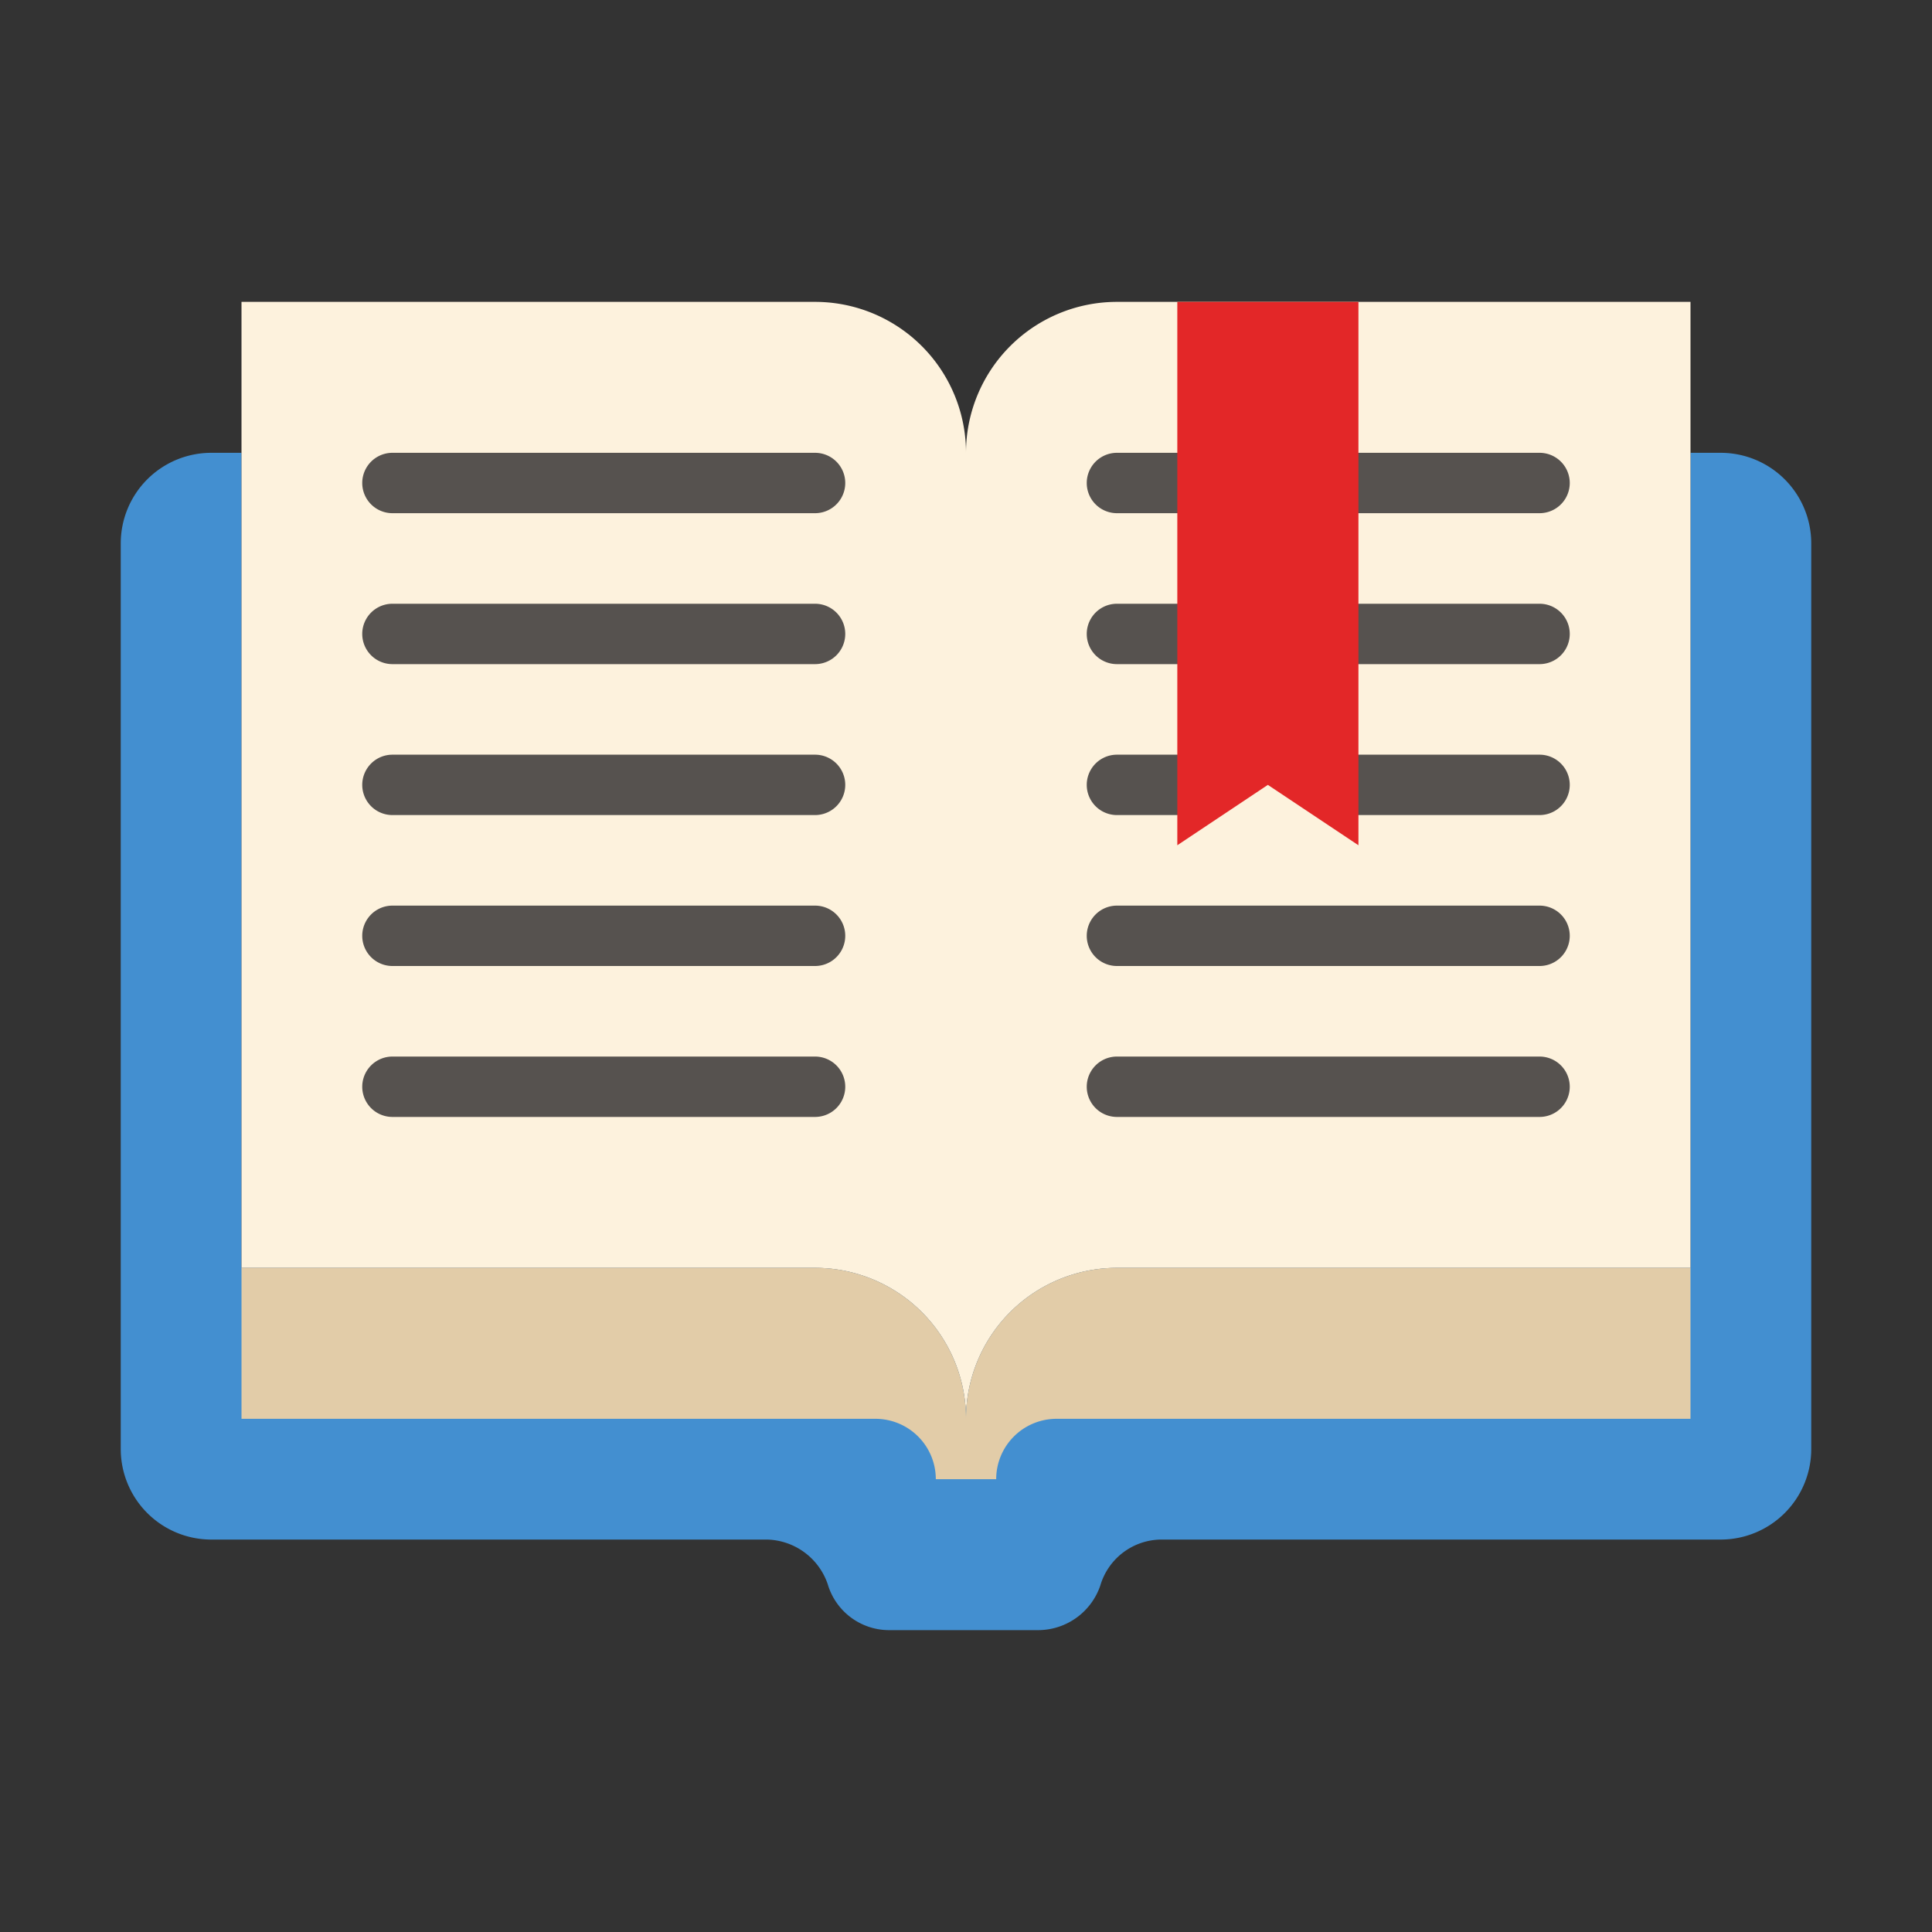 <svg height="512" viewBox="0 0 64 64" width="512" xmlns="http://www.w3.org/2000/svg"><rect x="0" y="0" width="64" height="64" fill="#333333" stroke="none"/><g id="Open_book" data-name="Open book"><path d="m60 18v30a3 3 0 0 1 -3 3h-18.55a2.12 2.12 0 0 0 -2 1.52 2.18 2.18 0 0 1 -2.03 1.48h-5a2.12 2.12 0 0 1 -2-1.52 2.18 2.18 0 0 0 -2-1.48h-18.42a3 3 0 0 1 -3-3v-30a3 3 0 0 1 3-3h1v27h19a5 5 0 0 1 5 5 5 5 0 0 1 5-5h19v-27h1a3 3 0 0 1 3 3z" fill="#438fd0"/><path d="m32 15v32a5 5 0 0 0 -5-5h-19v-32h19a5 5 0 0 1 5 5z" fill="#fdf2dd"/><path d="m56 10v32h-19a5 5 0 0 0 -5 5v-32a5 5 0 0 1 5-5z" fill="#fdf2dd"/><path d="m32 47v2h-1a2 2 0 0 0 -2-2h-21v-5h19a5 5 0 0 1 5 5z" fill="#e2cca8"/><path d="m56 42v5h-21a2 2 0 0 0 -2 2h-1v-2a5 5 0 0 1 5-5z" fill="#e2cca8"/><g fill="#56524f"><path d="m27 17h-14a1 1 0 0 1 0-2h14a1 1 0 0 1 0 2z"/><path d="m27 22h-14a1 1 0 0 1 0-2h14a1 1 0 0 1 0 2z"/><path d="m27 27h-14a1 1 0 0 1 0-2h14a1 1 0 0 1 0 2z"/><path d="m27 32h-14a1 1 0 0 1 0-2h14a1 1 0 0 1 0 2z"/><path d="m27 37h-14a1 1 0 0 1 0-2h14a1 1 0 0 1 0 2z"/><path d="m51 17h-6a1 1 0 0 1 0-2h6a1 1 0 0 1 0 2z"/><path d="m39 17h-2a1 1 0 0 1 0-2h2a1 1 0 0 1 0 2z"/><path d="m51 22h-6a1 1 0 0 1 0-2h6a1 1 0 0 1 0 2z"/><path d="m39 22h-2a1 1 0 0 1 0-2h2a1 1 0 0 1 0 2z"/><path d="m51 27h-6a1 1 0 0 1 0-2h6a1 1 0 0 1 0 2z"/><path d="m39 27h-2a1 1 0 0 1 0-2h2a1 1 0 0 1 0 2z"/><path d="m51 32h-14a1 1 0 0 1 0-2h14a1 1 0 0 1 0 2z"/><path d="m51 37h-14a1 1 0 0 1 0-2h14a1 1 0 0 1 0 2z"/></g><path d="m45 10v18l-3-2-3 2v-18z" fill="#e32728"/></g></svg>